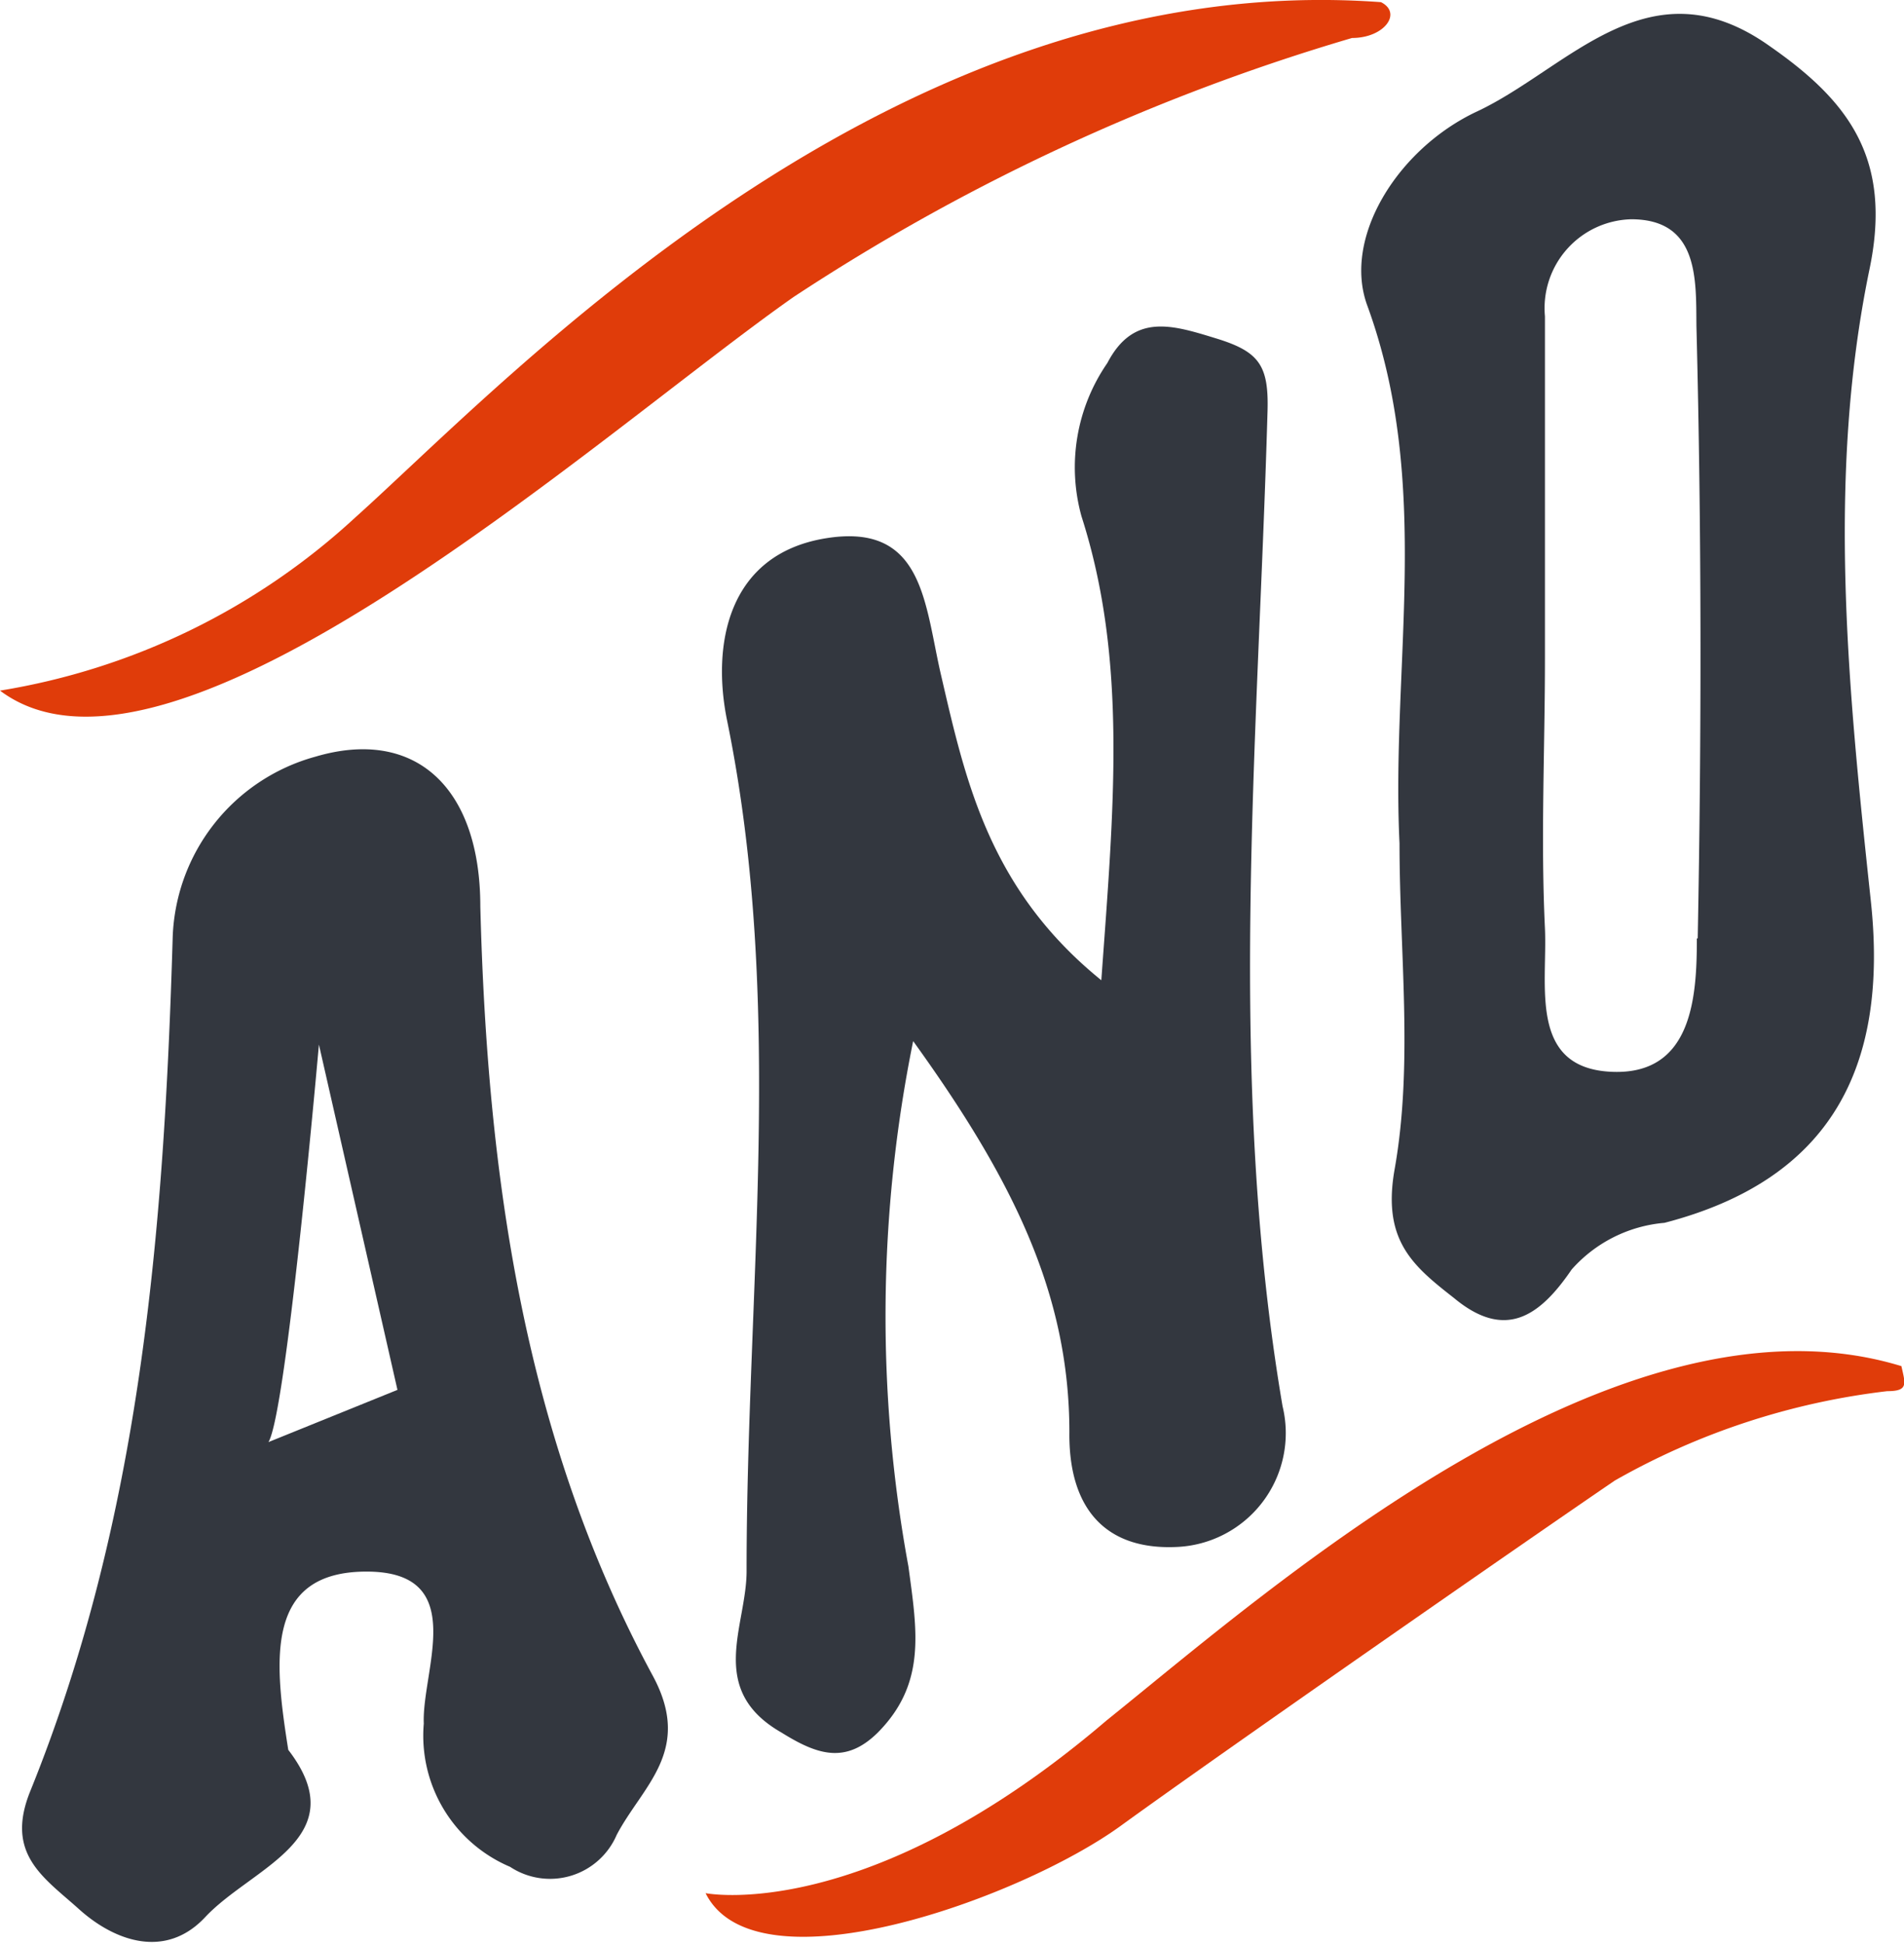 <svg xmlns="http://www.w3.org/2000/svg" viewBox="0 0 44.12 45.04"><title>and</title><g id="edd66b04-e82c-4dd0-9308-9a3e22982ec1" data-name="Layer 2"><g id="b2daf2f3-fe82-41b8-b754-6d734ef33638" data-name="Layer 4"><path d="M16.35,43.86s3.73.75,9.29-4c3.82-3.07,11.87-10.21,18.42-8.21.09.41.17.58-.33.58a16.69,16.69,0,0,0-6.31,2.07c-2.07,1.41-9.12,6.31-11.45,8S17.51,46.19,16.35,43.86Z" fill="#e03c0a"/><path d="M25.52,22.71c.29-4,.61-7.42-.46-10.75a4.25,4.25,0,0,1,.6-3.55c.61-1.17,1.51-.88,2.52-.57s1.23.63,1.19,1.74c-.22,7.67-.95,15.35.35,23a2.64,2.64,0,0,1-2.47,3.26c-1.65.07-2.49-.91-2.47-2.66,0-3.21-1.32-5.87-3.62-9.06a32,32,0,0,0-.11,12.17c.2,1.49.42,2.71-.71,3.85-.75.74-1.41.51-2.23,0-1.75-1-.8-2.48-.81-3.76,0-6.56.89-13.12-.45-19.68-.36-1.75,0-3.86,2.29-4.23s2.28,1.55,2.68,3.23C22.38,18.12,22.94,20.62,25.52,22.71Z" fill="#33373f"/><path d="M15.13,38.83c-3-5.54-3.84-11.64-4-17.83,0-2.77-1.52-4.15-3.82-3.47A4.5,4.5,0,0,0,4,21.77C3.8,28.49,3.26,35.18.7,41.5c-.59,1.46.32,2,1.13,2.73s2,1.18,2.93.18c1.08-1.15,3.49-1.83,1.92-3.87-.33-2.08-.55-4.14,1.83-4.13s1.26,2.29,1.31,3.52a3.3,3.3,0,0,0,2,3.32,1.68,1.68,0,0,0,2.47-.74C14.89,41.37,16.06,40.56,15.13,38.83ZM6.22,33.41c.42-.67,1.17-9.21,1.17-9.21l1.82,8Z" fill="#33373f"/><path d="M43.32,6.24c.54-2.58-.5-3.91-2.31-5.17-2.81-2-4.67.53-6.8,1.52-1.82.86-3.1,2.91-2.53,4.48,1.52,4.15.55,8.34.75,12.47,0,2.52.32,5.09-.11,7.53-.3,1.66.41,2.25,1.37,3,1.2,1,2,.41,2.73-.66a3.24,3.24,0,0,1,2.15-1.08c3.85-1,5.2-3.6,4.78-7.47C42.83,16,42.32,11.07,43.32,6.24Zm-4,15.5c0,1.35-.1,3.19-2,3.09s-1.46-2-1.52-3.32c-.1-2.08,0-4.17,0-6.26h0l0-7.92a2.06,2.06,0,0,1,2-2.25c1.57,0,1.5,1.4,1.51,2.47C39.43,12.28,39.43,17,39.34,21.74Z" fill="#33373f"/><path d="M0,16a15.88,15.88,0,0,0,8.22-4C11.77,8.82,20.66-.78,32,.05c.5.25.08.83-.67.83a48.25,48.25,0,0,0-12.94,6C13.94,10,4,19,0,16Z" fill="#e03c0a"/></g></g></svg>